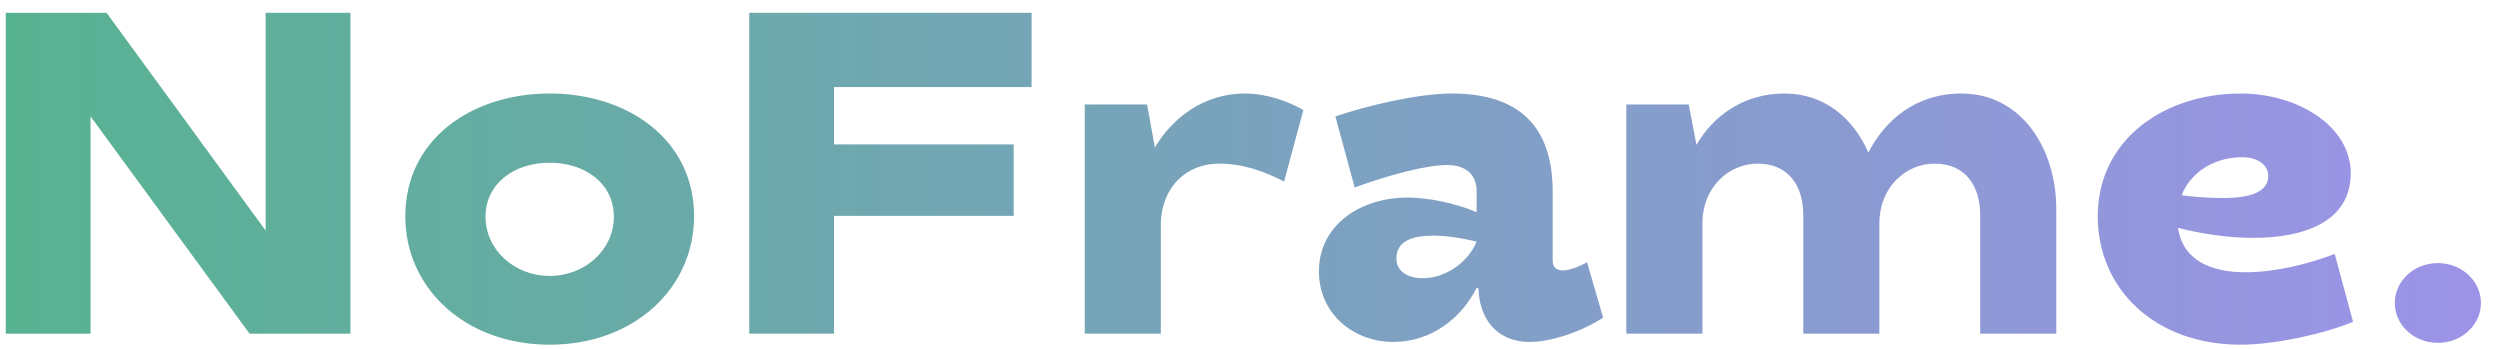 <svg width="129" height="18" viewBox="0 0 129 18" fill="none" xmlns="http://www.w3.org/2000/svg">
<path d="M12.879 17.218L4.672 6.007V17.218H0.297V0.662H5.5L13.707 11.896V0.662H18.082V17.218H12.879ZM28.364 4.825C32.361 4.825 35.814 7.166 35.814 11.163C35.814 14.877 32.716 17.786 28.364 17.786C24.012 17.786 20.914 14.877 20.914 11.163C20.914 7.166 24.367 4.825 28.364 4.825ZM28.364 8.396C26.543 8.396 25.053 9.46 25.053 11.187C25.053 12.89 26.543 14.238 28.364 14.238C30.185 14.238 31.675 12.89 31.675 11.187C31.675 9.46 30.185 8.396 28.364 8.396ZM38.66 17.218V0.662H53.23V4.494H43.036V7.45H52.307V11.14H43.036V17.218H38.66ZM62.902 8.443C61.27 8.443 59.898 9.602 59.898 11.66V17.218H55.972V5.392H59.189L59.591 7.616C60.442 6.149 62.074 4.825 64.226 4.825C65.362 4.825 66.473 5.227 67.254 5.676L66.26 9.366C65.243 8.845 64.155 8.443 62.902 8.443ZM80.118 9.886V13.434C80.118 13.765 80.284 13.954 80.638 13.954C80.993 13.954 81.537 13.741 81.892 13.528L82.72 16.39C81.679 17.076 80.094 17.644 78.936 17.644C77.162 17.644 76.334 16.367 76.287 14.877L76.192 14.853C75.459 16.343 73.921 17.644 71.887 17.644C69.877 17.644 68.056 16.225 68.056 14.002C68.056 11.589 70.232 10.194 72.621 10.194C73.685 10.194 75.104 10.477 76.192 10.95V9.839C76.192 9.058 75.672 8.514 74.678 8.514C73.614 8.514 71.722 9.011 69.901 9.673L68.907 6.007C70.492 5.463 73.165 4.825 74.915 4.825C78.368 4.825 80.118 6.504 80.118 9.886ZM73.425 14.356C74.631 14.356 75.79 13.481 76.192 12.464C75.577 12.322 74.726 12.157 73.945 12.157C72.928 12.157 72.053 12.417 72.053 13.339C72.053 13.954 72.573 14.356 73.425 14.356ZM90.683 8.443C89.264 8.443 87.845 9.602 87.845 11.542V17.218H83.919V5.392H87.136L87.538 7.474C88.366 6.031 89.927 4.825 92.079 4.825C94.16 4.825 95.65 6.126 96.407 7.876C97.235 6.244 98.82 4.825 101.208 4.825C104.307 4.825 106.104 7.663 106.104 10.785V17.218H102.178V11.092C102.178 9.65 101.468 8.443 99.813 8.443C98.394 8.443 96.975 9.602 96.975 11.542V17.218H93.049V11.092C93.049 9.65 92.339 8.443 90.683 8.443ZM120.471 13.103L121.417 16.603C119.974 17.218 117.373 17.786 115.623 17.786C111.152 17.786 108.243 14.877 108.243 11.163C108.243 7.166 111.72 4.825 115.623 4.825C118.555 4.825 121.299 6.504 121.299 8.94C121.299 11.447 118.886 12.275 116.261 12.275C114.913 12.275 113.47 12.038 112.382 11.755C112.642 13.457 114.109 14.049 115.883 14.049C117.396 14.049 119.123 13.623 120.471 13.103ZM114.724 10.217C115.883 10.217 117.042 10.004 117.042 9.082C117.042 8.491 116.474 8.112 115.693 8.112C114.274 8.112 113.045 8.869 112.572 10.075C113.021 10.146 113.896 10.217 114.724 10.217ZM123.571 15.633C123.571 14.498 124.564 13.576 125.794 13.576C127.024 13.576 128.017 14.498 128.017 15.633C128.017 16.769 127.024 17.691 125.794 17.691C124.564 17.691 123.571 16.769 123.571 15.633Z" fill="url(#paint0_linear_2120_155)"/>
<defs>
<linearGradient id="paint0_linear_2120_155" x1="-1.785" y1="8.718" x2="162.347" y2="8.718" gradientUnits="userSpaceOnUse">
<stop stop-color="#56B390"/>
<stop offset="1" stop-color="#AF8AFF"/>
</linearGradient>
</defs>
</svg>

